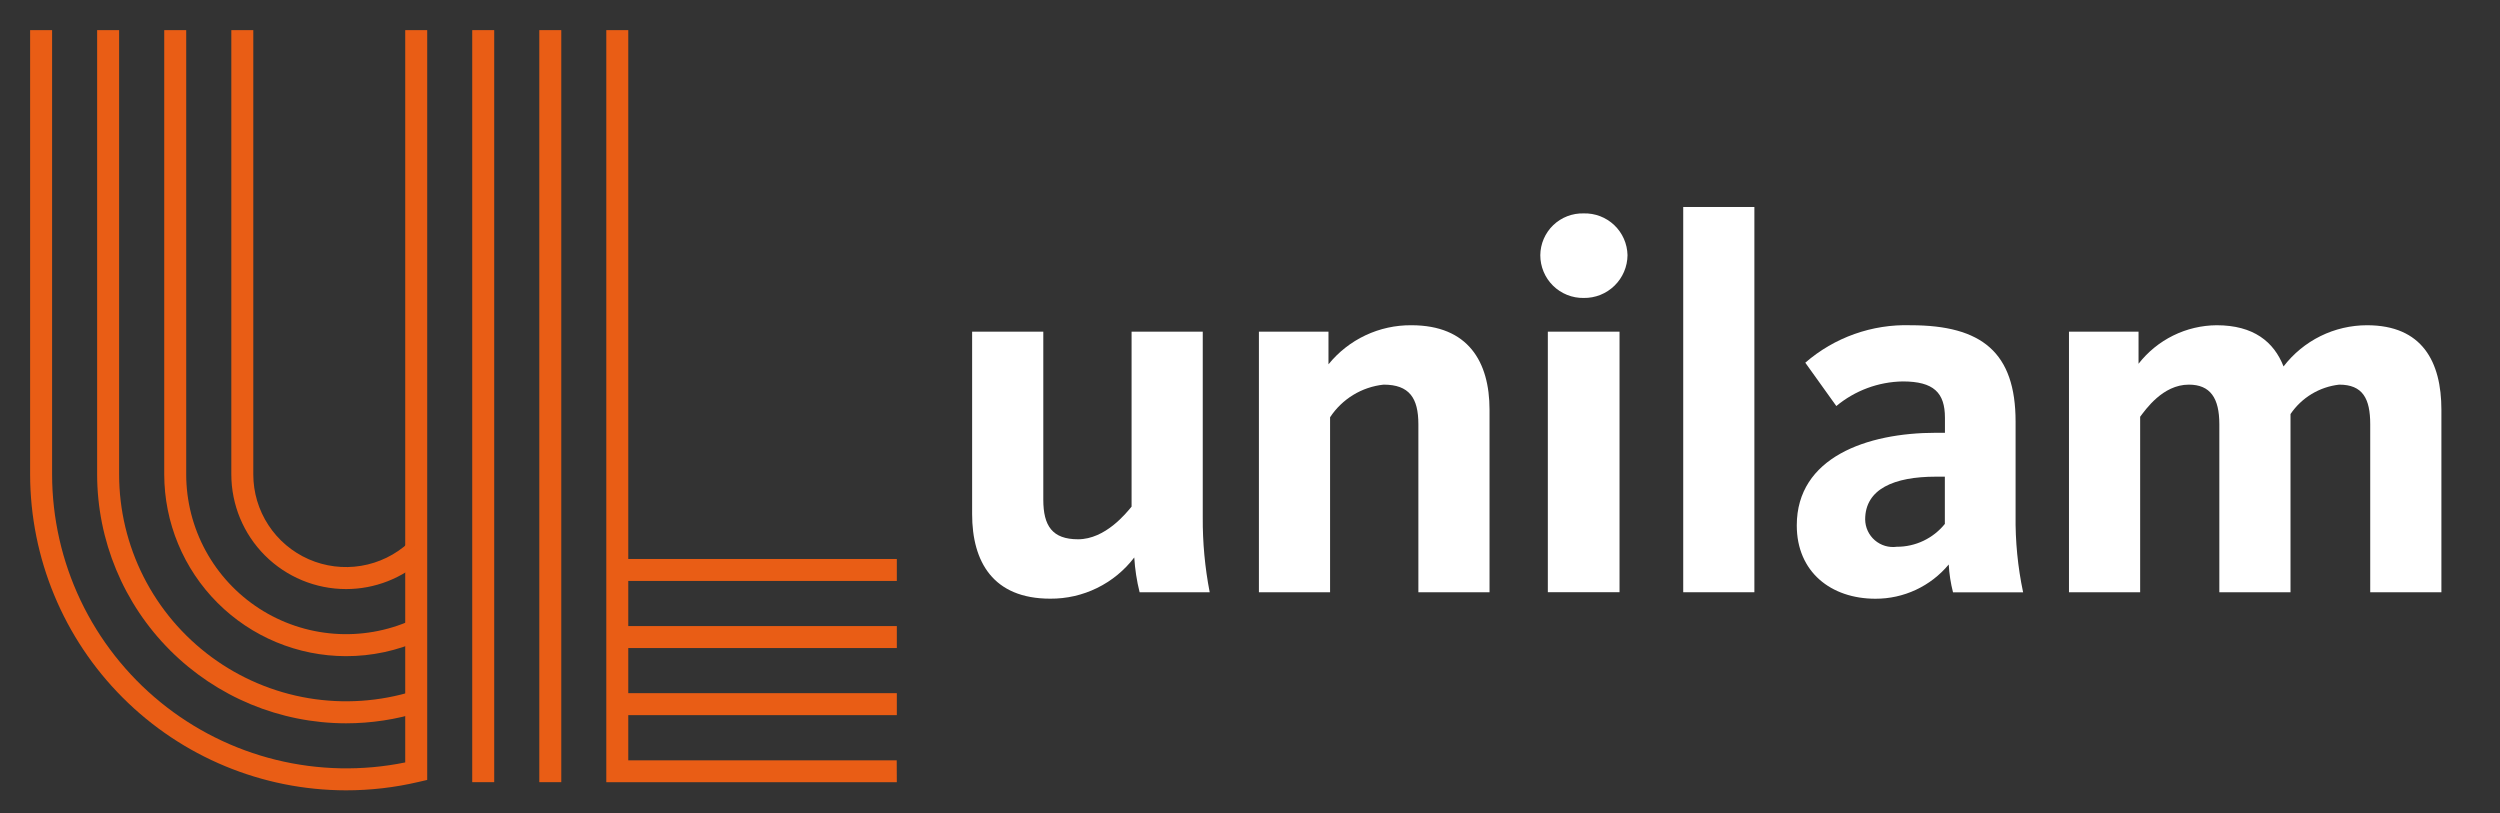 <svg width="166" height="54" viewBox="0 0 166 54" fill="none" xmlns="http://www.w3.org/2000/svg">
<rect x="0" y="0" width="166" height="54" fill="#333333" stroke="none"/>
<path d="M32.815 2H31.356V51.936H32.815V2Z" fill="#E95D15"/>
<path d="M37.269 2H35.81V51.936H37.269V2Z" fill="#E95D15"/>
<path d="M59.549 41.571H40.995V43.03H59.549V41.571Z" fill="#E95D15"/>
<path d="M59.549 46.026H40.995V47.485H59.549V46.026Z" fill="#E95D15"/>
<path d="M59.549 37.116H40.995V38.575H59.549V37.116Z" fill="#E95D15"/>
<path d="M59.549 51.94H40.258V2H41.717V50.487H59.542L59.549 51.94Z" fill="#E95D15"/>
<path d="M22.973 52.478C17.413 52.471 12.083 50.259 8.152 46.327C4.22 42.396 2.008 37.065 2 31.505V2H3.459V31.5C3.462 34.396 4.109 37.255 5.352 39.87C6.595 42.485 8.405 44.791 10.649 46.622C12.893 48.452 15.515 49.761 18.327 50.453C21.139 51.145 24.069 51.204 26.907 50.625V2H28.366V51.788L27.803 51.918C26.22 52.291 24.599 52.479 22.973 52.478Z" fill="#E95D15"/>
<path d="M22.973 48.028C18.592 48.023 14.393 46.28 11.295 43.182C8.197 40.085 6.455 35.885 6.45 31.504V2H7.909V31.5C7.91 33.862 8.467 36.19 9.533 38.298C10.6 40.405 12.147 42.232 14.049 43.632C15.951 45.032 18.156 45.966 20.485 46.358C22.814 46.749 25.203 46.588 27.458 45.887L27.892 47.281C26.299 47.776 24.641 48.028 22.973 48.028Z" fill="#E95D15"/>
<path d="M22.973 43.569C19.774 43.565 16.706 42.292 14.444 40.03C12.181 37.767 10.909 34.7 10.905 31.5V2H12.364V31.5C12.365 33.272 12.81 35.015 13.657 36.571C14.505 38.127 15.728 39.446 17.216 40.408C18.704 41.37 20.409 41.944 22.176 42.078C23.943 42.213 25.715 41.902 27.331 41.176L27.931 42.507C26.373 43.21 24.683 43.572 22.973 43.569Z" fill="#E95D15"/>
<path d="M22.973 39.114C20.955 39.112 19.019 38.309 17.592 36.882C16.164 35.454 15.362 33.519 15.36 31.5V2H16.819V31.5C16.819 32.695 17.167 33.864 17.821 34.864C18.474 35.865 19.405 36.653 20.499 37.134C21.593 37.614 22.803 37.766 23.982 37.57C25.161 37.374 26.257 36.84 27.137 36.031L28.125 37.106C26.721 38.399 24.882 39.116 22.973 39.114Z" fill="#E95D15"/>
<path d="M64.549 34.135V22.022H69.275V33.179C69.275 34.92 69.875 35.808 71.584 35.808C73.396 35.808 74.784 34.067 75.137 33.64V22.022H79.863V34.351C79.852 36.02 80.006 37.687 80.324 39.325H75.67C75.481 38.568 75.362 37.795 75.315 37.016C74.661 37.874 73.817 38.567 72.848 39.042C71.88 39.517 70.815 39.76 69.737 39.752C65.937 39.752 64.549 37.3 64.549 34.138" fill="white"/>
<path d="M83.592 22.022H88.211V24.19C88.875 23.372 89.715 22.713 90.668 22.264C91.621 21.815 92.664 21.587 93.718 21.596C97.483 21.596 98.905 24.012 98.905 27.21V39.325H94.18V28.169C94.18 26.428 93.58 25.54 91.87 25.54C91.154 25.616 90.464 25.85 89.85 26.225C89.236 26.6 88.712 27.106 88.317 27.707V39.325H83.592V22.022Z" fill="white"/>
<path d="M102.776 22.022H107.537V39.322H102.776V22.022ZM102.276 16.942C102.279 16.57 102.357 16.203 102.504 15.861C102.652 15.519 102.865 15.21 103.133 14.952C103.401 14.694 103.718 14.492 104.065 14.358C104.412 14.224 104.782 14.16 105.154 14.17C105.528 14.159 105.9 14.223 106.249 14.356C106.598 14.49 106.917 14.691 107.188 14.949C107.459 15.207 107.676 15.516 107.827 15.858C107.978 16.2 108.059 16.568 108.067 16.942C108.064 17.32 107.986 17.695 107.837 18.043C107.689 18.39 107.473 18.706 107.202 18.97C106.932 19.234 106.611 19.442 106.26 19.582C105.908 19.722 105.532 19.79 105.154 19.784C104.777 19.79 104.404 19.721 104.054 19.58C103.705 19.44 103.387 19.231 103.119 18.967C102.851 18.702 102.638 18.387 102.494 18.039C102.349 17.692 102.275 17.319 102.276 16.942Z" fill="white"/>
<path d="M116.491 13.744H111.766V39.325H116.491V13.744Z" fill="white"/>
<path d="M129.138 34.778V31.651H128.538C125.766 31.651 123.847 32.468 123.847 34.493C123.85 34.755 123.908 35.014 124.019 35.252C124.13 35.49 124.289 35.702 124.488 35.873C124.687 36.044 124.919 36.171 125.171 36.246C125.422 36.32 125.687 36.341 125.947 36.305C126.561 36.308 127.167 36.172 127.721 35.907C128.275 35.643 128.762 35.257 129.147 34.778M119.306 34.884C119.306 30.372 123.96 28.737 128.544 28.737H129.144V27.743C129.144 26.072 128.398 25.327 126.338 25.327C124.726 25.354 123.172 25.931 121.932 26.961L119.871 24.083C121.808 22.403 124.308 21.515 126.871 21.596C131.597 21.596 133.835 23.408 133.835 27.996V34.214C133.812 35.933 133.98 37.649 134.335 39.33H129.68C129.525 38.725 129.43 38.106 129.396 37.482C128.802 38.196 128.058 38.771 127.216 39.164C126.375 39.557 125.457 39.759 124.528 39.756C121.58 39.756 119.306 37.98 119.306 34.889" fill="white"/>
<path d="M137.38 22.022H141.999V24.154C142.614 23.364 143.401 22.723 144.299 22.28C145.197 21.837 146.184 21.603 147.186 21.596C149.638 21.596 150.986 22.696 151.628 24.332C152.28 23.481 153.119 22.792 154.08 22.317C155.041 21.843 156.098 21.596 157.17 21.596C160.83 21.596 162.109 24.012 162.109 27.21V39.325H157.383V28.169C157.383 26.463 156.883 25.54 155.323 25.54C154.675 25.613 154.05 25.825 153.492 26.162C152.934 26.5 152.455 26.954 152.09 27.494V39.325H147.364V28.169C147.364 26.428 146.764 25.54 145.339 25.54C143.598 25.54 142.461 27.21 142.106 27.672V39.325H137.38V22.022Z" fill="white"/>
</svg>
